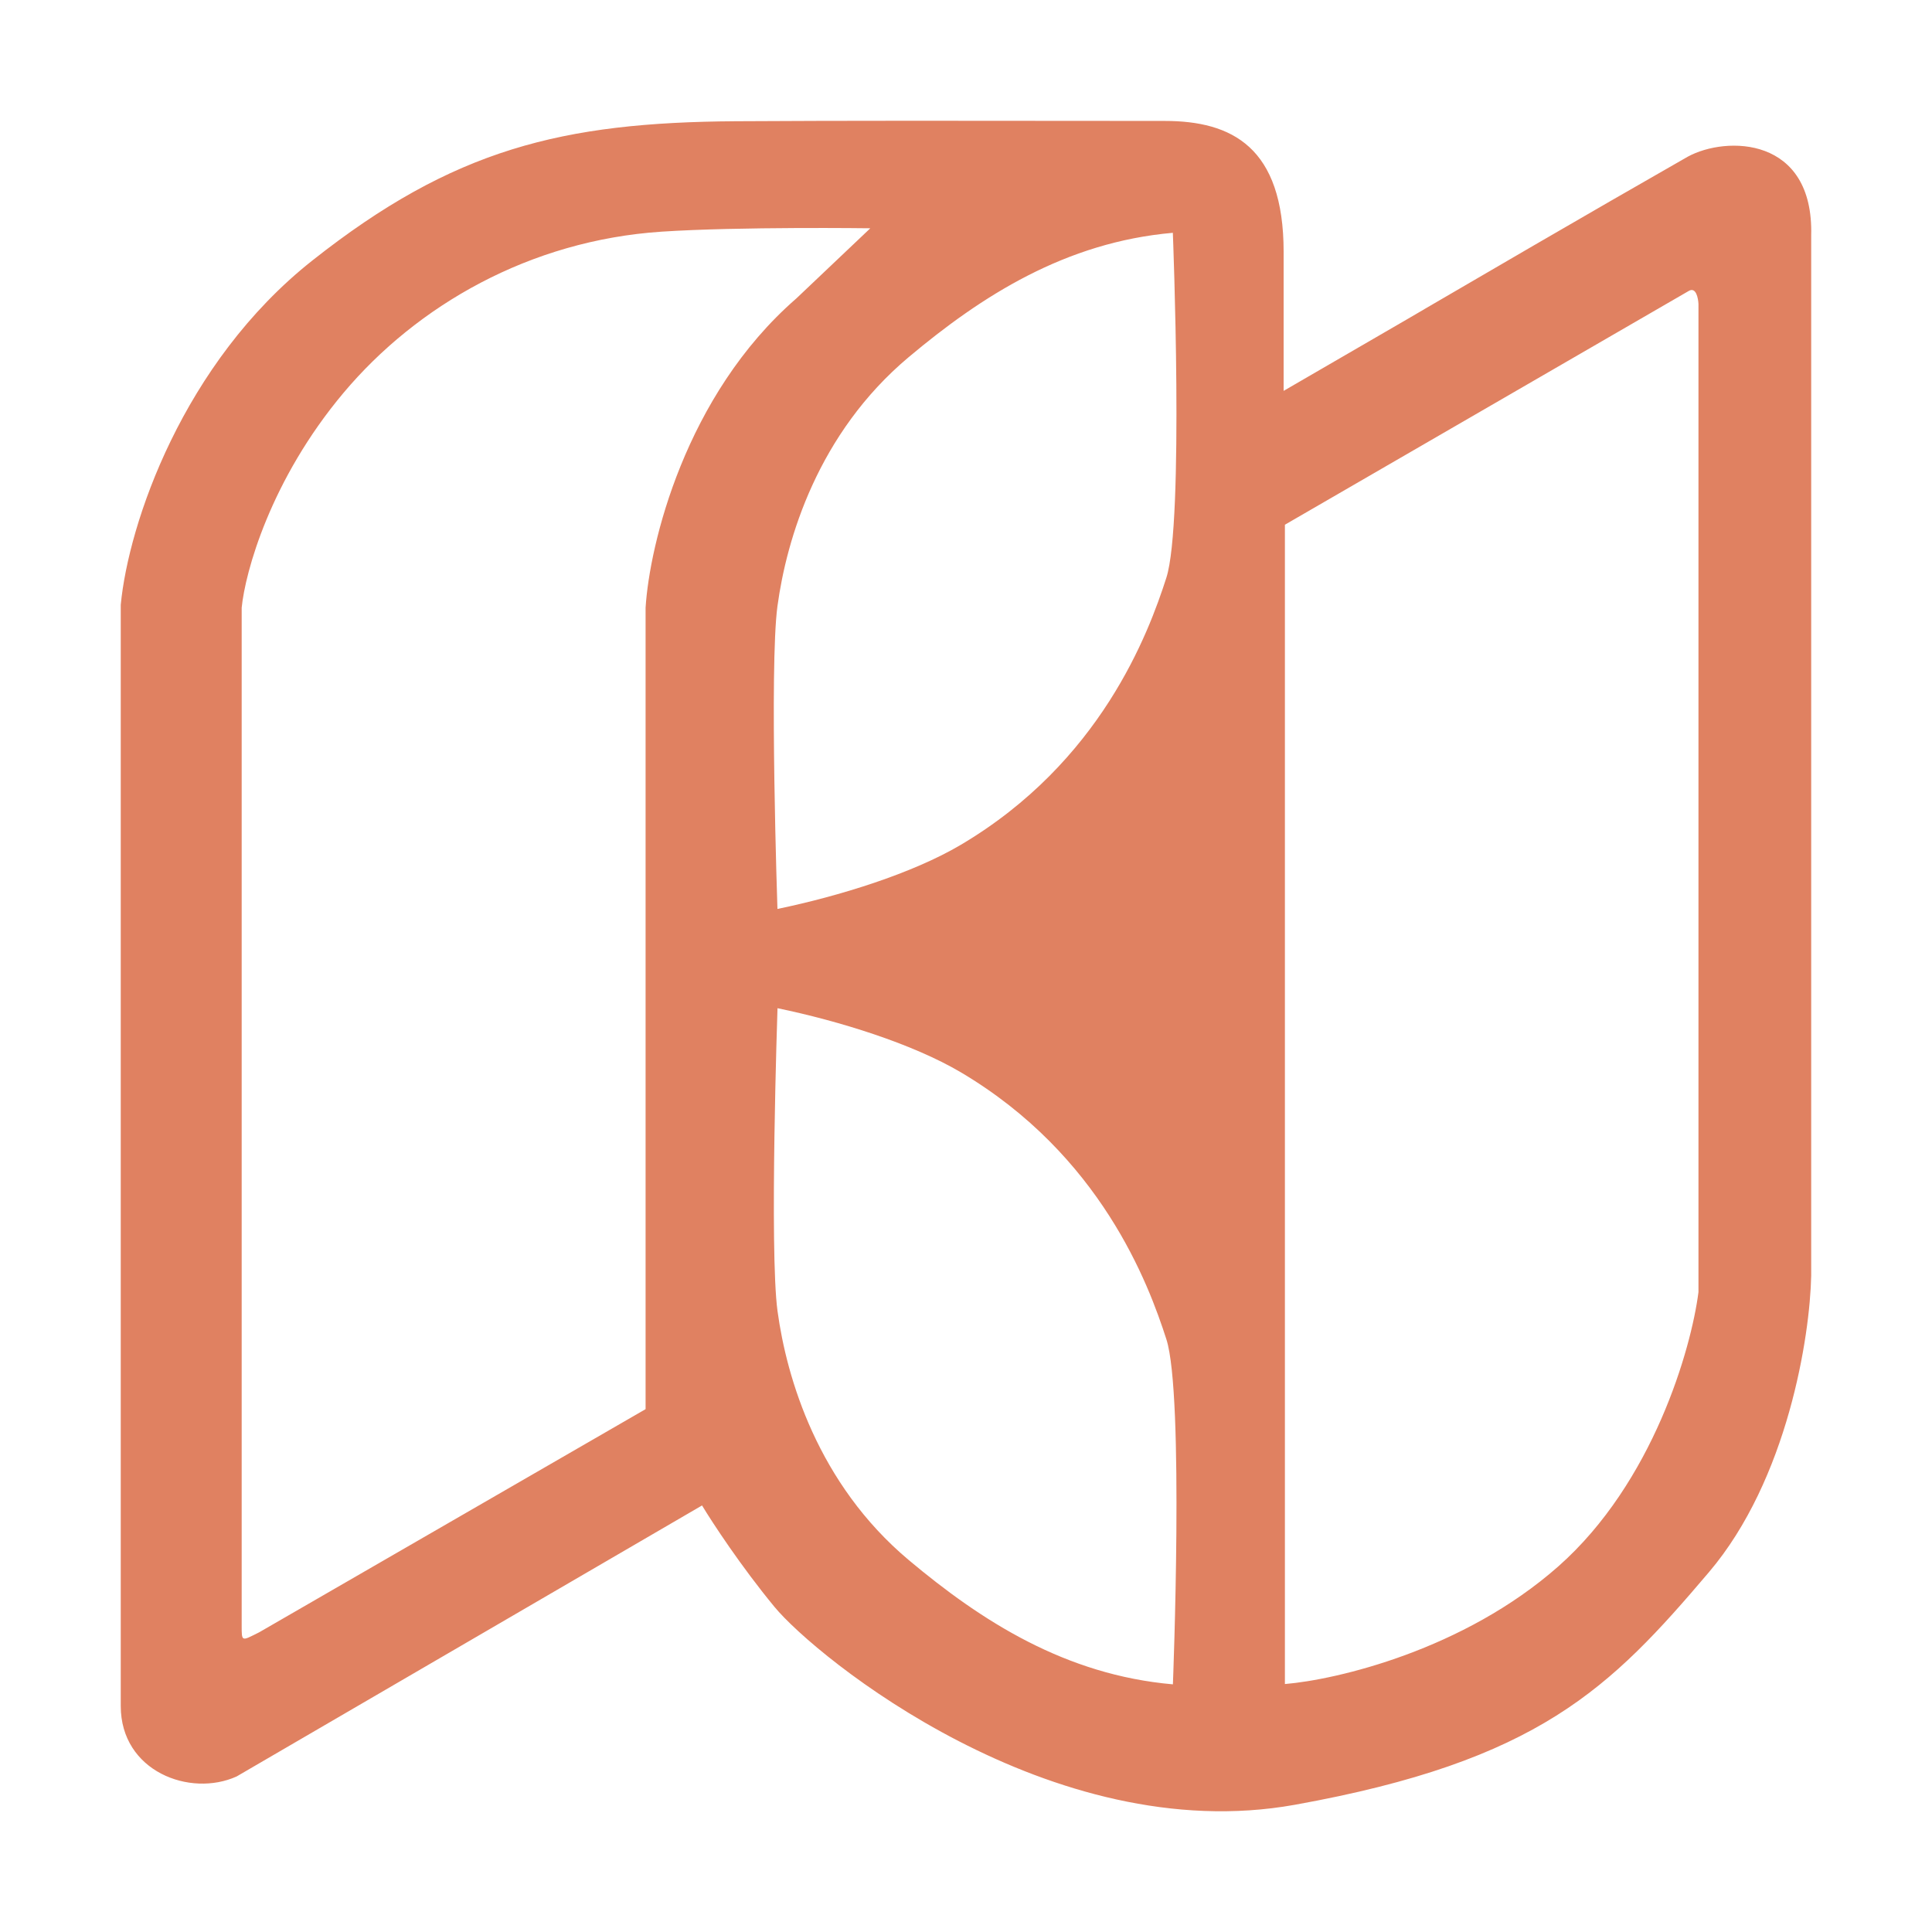 <svg width="32" height="32" viewBox="0 0 32 32" fill="none" xmlns="http://www.w3.org/2000/svg">
<path fill-rule="evenodd" clip-rule="evenodd" d="M3.919 29.424L11.628 24.935C11.797 25.216 12.275 25.945 12.827 26.614C13.518 27.451 17.407 30.619 21.446 29.893C25.486 29.166 26.669 27.967 28.304 26.042C29.613 24.502 29.979 22.126 29.999 21.131V3.902C30.043 2.256 28.592 2.248 27.955 2.595C26.262 3.561 24.313 4.7 23.591 5.121L23.59 5.122L23.589 5.123L23.587 5.124L23.585 5.125L23.584 5.126L23.58 5.128L23.578 5.129L23.577 5.13L23.575 5.131L23.574 5.132L23.573 5.132C23.418 5.223 23.324 5.278 23.306 5.288C23.208 5.344 21.261 6.474 21.261 6.474V4.173C21.261 2.434 20.402 2.003 19.289 2.003C18.918 2.003 18.442 2.003 17.902 2.002C16.226 2 13.927 1.997 12.187 2.008C9.311 2.027 7.511 2.466 5.173 4.315C3.028 6.011 2.127 8.677 2 10.018V28.257C2 29.34 3.148 29.773 3.919 29.424ZM27.973 4.818L21.282 8.691V27.893C22.137 27.822 24.24 27.331 25.811 25.944C27.381 24.556 28.013 22.337 28.132 21.401V5.038C28.128 4.937 28.091 4.75 27.973 4.818ZM12.877 10.04C12.741 11.043 12.877 15.055 12.877 15.055C13.9 14.843 15.112 14.467 15.912 13.994C18.23 12.623 19.021 10.495 19.318 9.571C19.616 8.648 19.426 3.856 19.426 3.856C17.647 4.012 16.259 4.901 15.05 5.916C13.545 7.179 13.028 8.927 12.877 10.04ZM12.878 16.699C12.878 16.699 12.742 20.711 12.878 21.714C13.029 22.827 13.546 24.575 15.05 25.838C16.26 26.853 17.647 27.742 19.427 27.898C19.427 27.898 19.616 23.106 19.319 22.183C19.022 21.259 18.23 19.131 15.913 17.76C15.112 17.287 13.9 16.911 12.878 16.699ZM10.959 3.837C12.249 3.752 14.415 3.781 14.415 3.781L13.189 4.944C11.345 6.547 10.757 9.027 10.693 10.066V23.34L4.293 27.036C4.136 27.114 4.064 27.156 4.031 27.135C4.003 27.118 4.003 27.055 4.003 26.931V10.066C4.06 9.48 4.478 7.948 5.692 6.504C6.906 5.061 8.772 3.982 10.959 3.837Z" fill="#E08161"/>
</svg>
